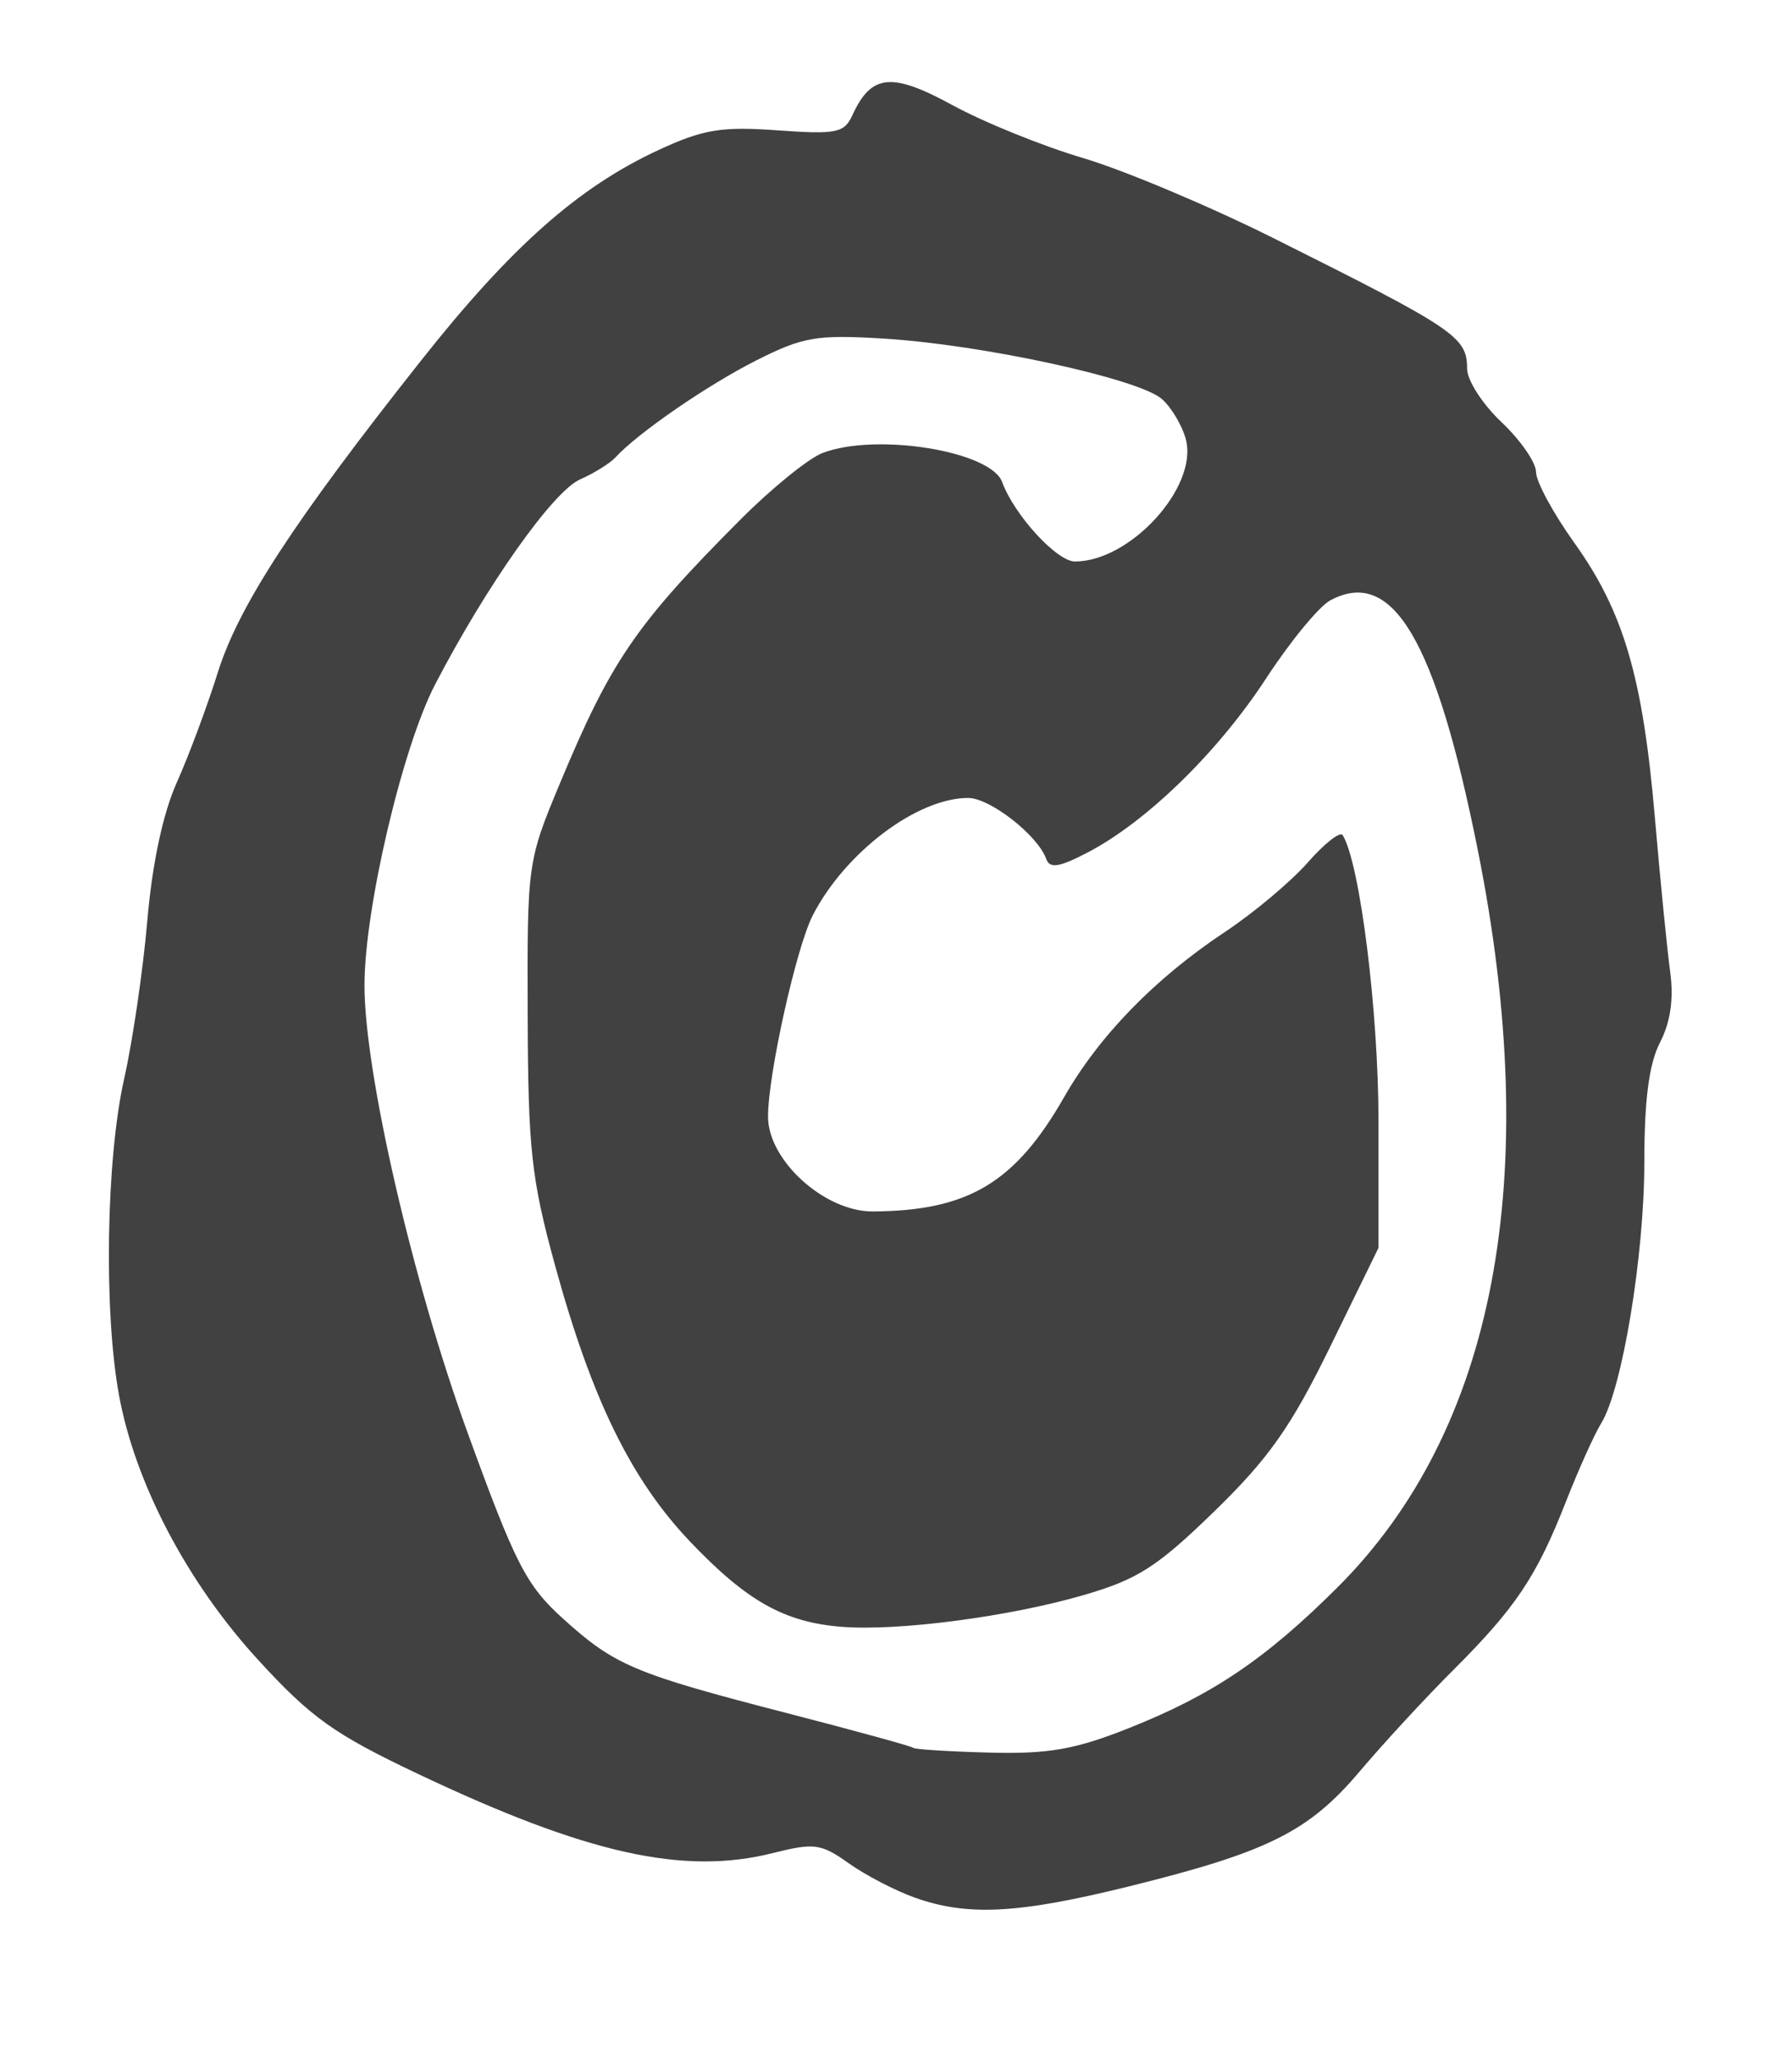 <?xml version="1.0" encoding="UTF-8" standalone="no"?>
<!-- Created with Inkscape (http://www.inkscape.org/) -->

<svg
   width="64.206mm"
   height="73.731mm"
   viewBox="0 0 64.206 73.731"
   version="1.1"
   id="svg5"
   sodipodi:docname="grouvee.svg"
   inkscape:version="1.1.1 (3bf5ae0d25, 2021-09-20)"
   xmlns:inkscape="http://www.inkscape.org/namespaces/inkscape"
   xmlns:sodipodi="http://sodipodi.sourceforge.net/DTD/sodipodi-0.dtd"
   xmlns="http://www.w3.org/2000/svg"
   xmlns:svg="http://www.w3.org/2000/svg">
  <sodipodi:namedview
     id="namedview7"
     pagecolor="#ffffff"
     bordercolor="#666666"
     borderopacity="1.0"
     inkscape:pageshadow="2"
     inkscape:pageopacity="0.0"
     inkscape:pagecheckerboard="0"
     inkscape:document-units="mm"
     showgrid="false"
     inkscape:zoom="0.88388348"
     inkscape:cx="-28.284271"
     inkscape:cy="5.0911688"
     inkscape:window-width="1920"
     inkscape:window-height="991"
     inkscape:window-x="-9"
     inkscape:window-y="-9"
     inkscape:window-maximized="1"
     inkscape:current-layer="layer1" />
  <defs
     id="defs2" />
  <g
     inkscape:label="Capa 1"
     inkscape:groupmode="layer"
     id="layer1">
    <path
       style="fill:#414141;stroke-width:0.353;fill-opacity:1"
       d="M 32.768,67.952 C 32.066,67.702 31.004,67.148 30.406,66.723 29.419,66.02 29.172,65.987 27.689,66.36 24.498,67.163 21.027,66.391 14.993,63.533 11.972,62.103 11.145,61.513 9.237,59.429 6.702,56.662 4.832,53.097 4.26,49.941 3.713,46.925 3.804,41.493 4.449,38.629 4.755,37.271 5.128,34.721 5.279,32.963 5.453,30.932 5.837,29.132 6.333,28.024 6.763,27.066 7.424,25.294 7.802,24.087 8.546,21.708 10.523,18.676 15.091,12.906 18.309,8.84 20.716,6.707 23.589,5.375 c 1.602,-0.743 2.257,-0.852 4.26,-0.708 2.123,0.152 2.401,0.096 2.693,-0.544 0.674,-1.474 1.407,-1.547 3.585,-0.357 1.118,0.611 3.223,1.463 4.679,1.894 1.455,0.431 4.522,1.72 6.815,2.865 6.533,3.263 6.944,3.539 6.944,4.681 0,0.412 0.556,1.274 1.235,1.914 0.679,0.641 1.235,1.443 1.235,1.784 0,0.341 0.618,1.483 1.374,2.538 1.765,2.465 2.452,4.809 2.884,9.838 0.192,2.231 0.438,4.711 0.547,5.511 0.134,0.977 0.014,1.81 -0.363,2.54 -0.393,0.76 -0.562,2.05 -0.562,4.294 0,3.344 -0.794,8.136 -1.549,9.351 -0.241,0.388 -0.812,1.658 -1.269,2.822 -1.045,2.663 -1.795,3.781 -4.037,6.017 -0.984,0.981 -2.491,2.613 -3.349,3.627 -1.825,2.155 -3.289,2.883 -8.273,4.114 -3.969,0.98 -5.775,1.073 -7.67,0.396 z M 40.464,61.878 c 2.978,-1.183 4.882,-2.467 7.454,-5.03 5.66,-5.639 7.381,-14.689 5.026,-26.429 -1.507,-7.511 -3.048,-10.115 -5.279,-8.921 -0.403,0.215 -1.439,1.475 -2.304,2.8 -1.714,2.626 -4.261,5.112 -6.369,6.218 -1.036,0.543 -1.381,0.599 -1.506,0.245 -0.298,-0.845 -2.015,-2.186 -2.798,-2.186 -1.824,0 -4.397,1.94 -5.563,4.194 -0.592,1.144 -1.607,5.703 -1.607,7.218 -4.59e-4,1.571 2.03,3.407 3.757,3.396 3.415,-0.021 5.097,-1.026 6.852,-4.094 1.261,-2.204 3.256,-4.252 5.768,-5.919 1.029,-0.683 2.361,-1.8 2.961,-2.483 0.599,-0.683 1.162,-1.124 1.251,-0.98 0.618,1 1.283,6.306 1.283,10.237 v 4.544 l -1.732,3.542 c -1.398,2.859 -2.198,3.995 -4.145,5.888 -2.058,2 -2.751,2.443 -4.706,3.009 -2.666,0.772 -6.622,1.29 -8.643,1.131 -2.054,-0.161 -3.398,-0.914 -5.425,-3.037 -2.124,-2.226 -3.536,-5.108 -4.854,-9.913 -0.849,-3.094 -0.964,-4.146 -0.979,-8.973 -0.018,-5.417 -0.007,-5.494 1.159,-8.29 1.828,-4.383 2.716,-5.679 6.469,-9.443 1.116,-1.119 2.439,-2.191 2.94,-2.381 1.929,-0.733 6.025,-0.069 6.433,1.043 0.432,1.178 1.958,2.844 2.606,2.844 1.983,0 4.406,-2.655 3.979,-4.358 -0.122,-0.485 -0.506,-1.139 -0.853,-1.453 -0.805,-0.728 -6.425,-1.953 -9.955,-2.17 -2.426,-0.149 -2.91,-0.066 -4.586,0.779 -1.751,0.883 -4.243,2.599 -5.049,3.476 -0.194,0.211 -0.766,0.566 -1.27,0.789 -0.967,0.427 -3.347,3.794 -5.193,7.347 -1.17,2.252 -2.524,8.018 -2.527,10.76 -0.003,3.117 1.72,10.594 3.687,16.007 1.723,4.74 2.107,5.487 3.433,6.686 1.848,1.671 2.55,1.966 8.043,3.384 2.42,0.625 4.446,1.181 4.501,1.237 0.055,0.055 1.28,0.132 2.722,0.17 2.129,0.056 3.072,-0.11 5.02,-0.883 z"
       id="path16152" />
  </g>
</svg>
